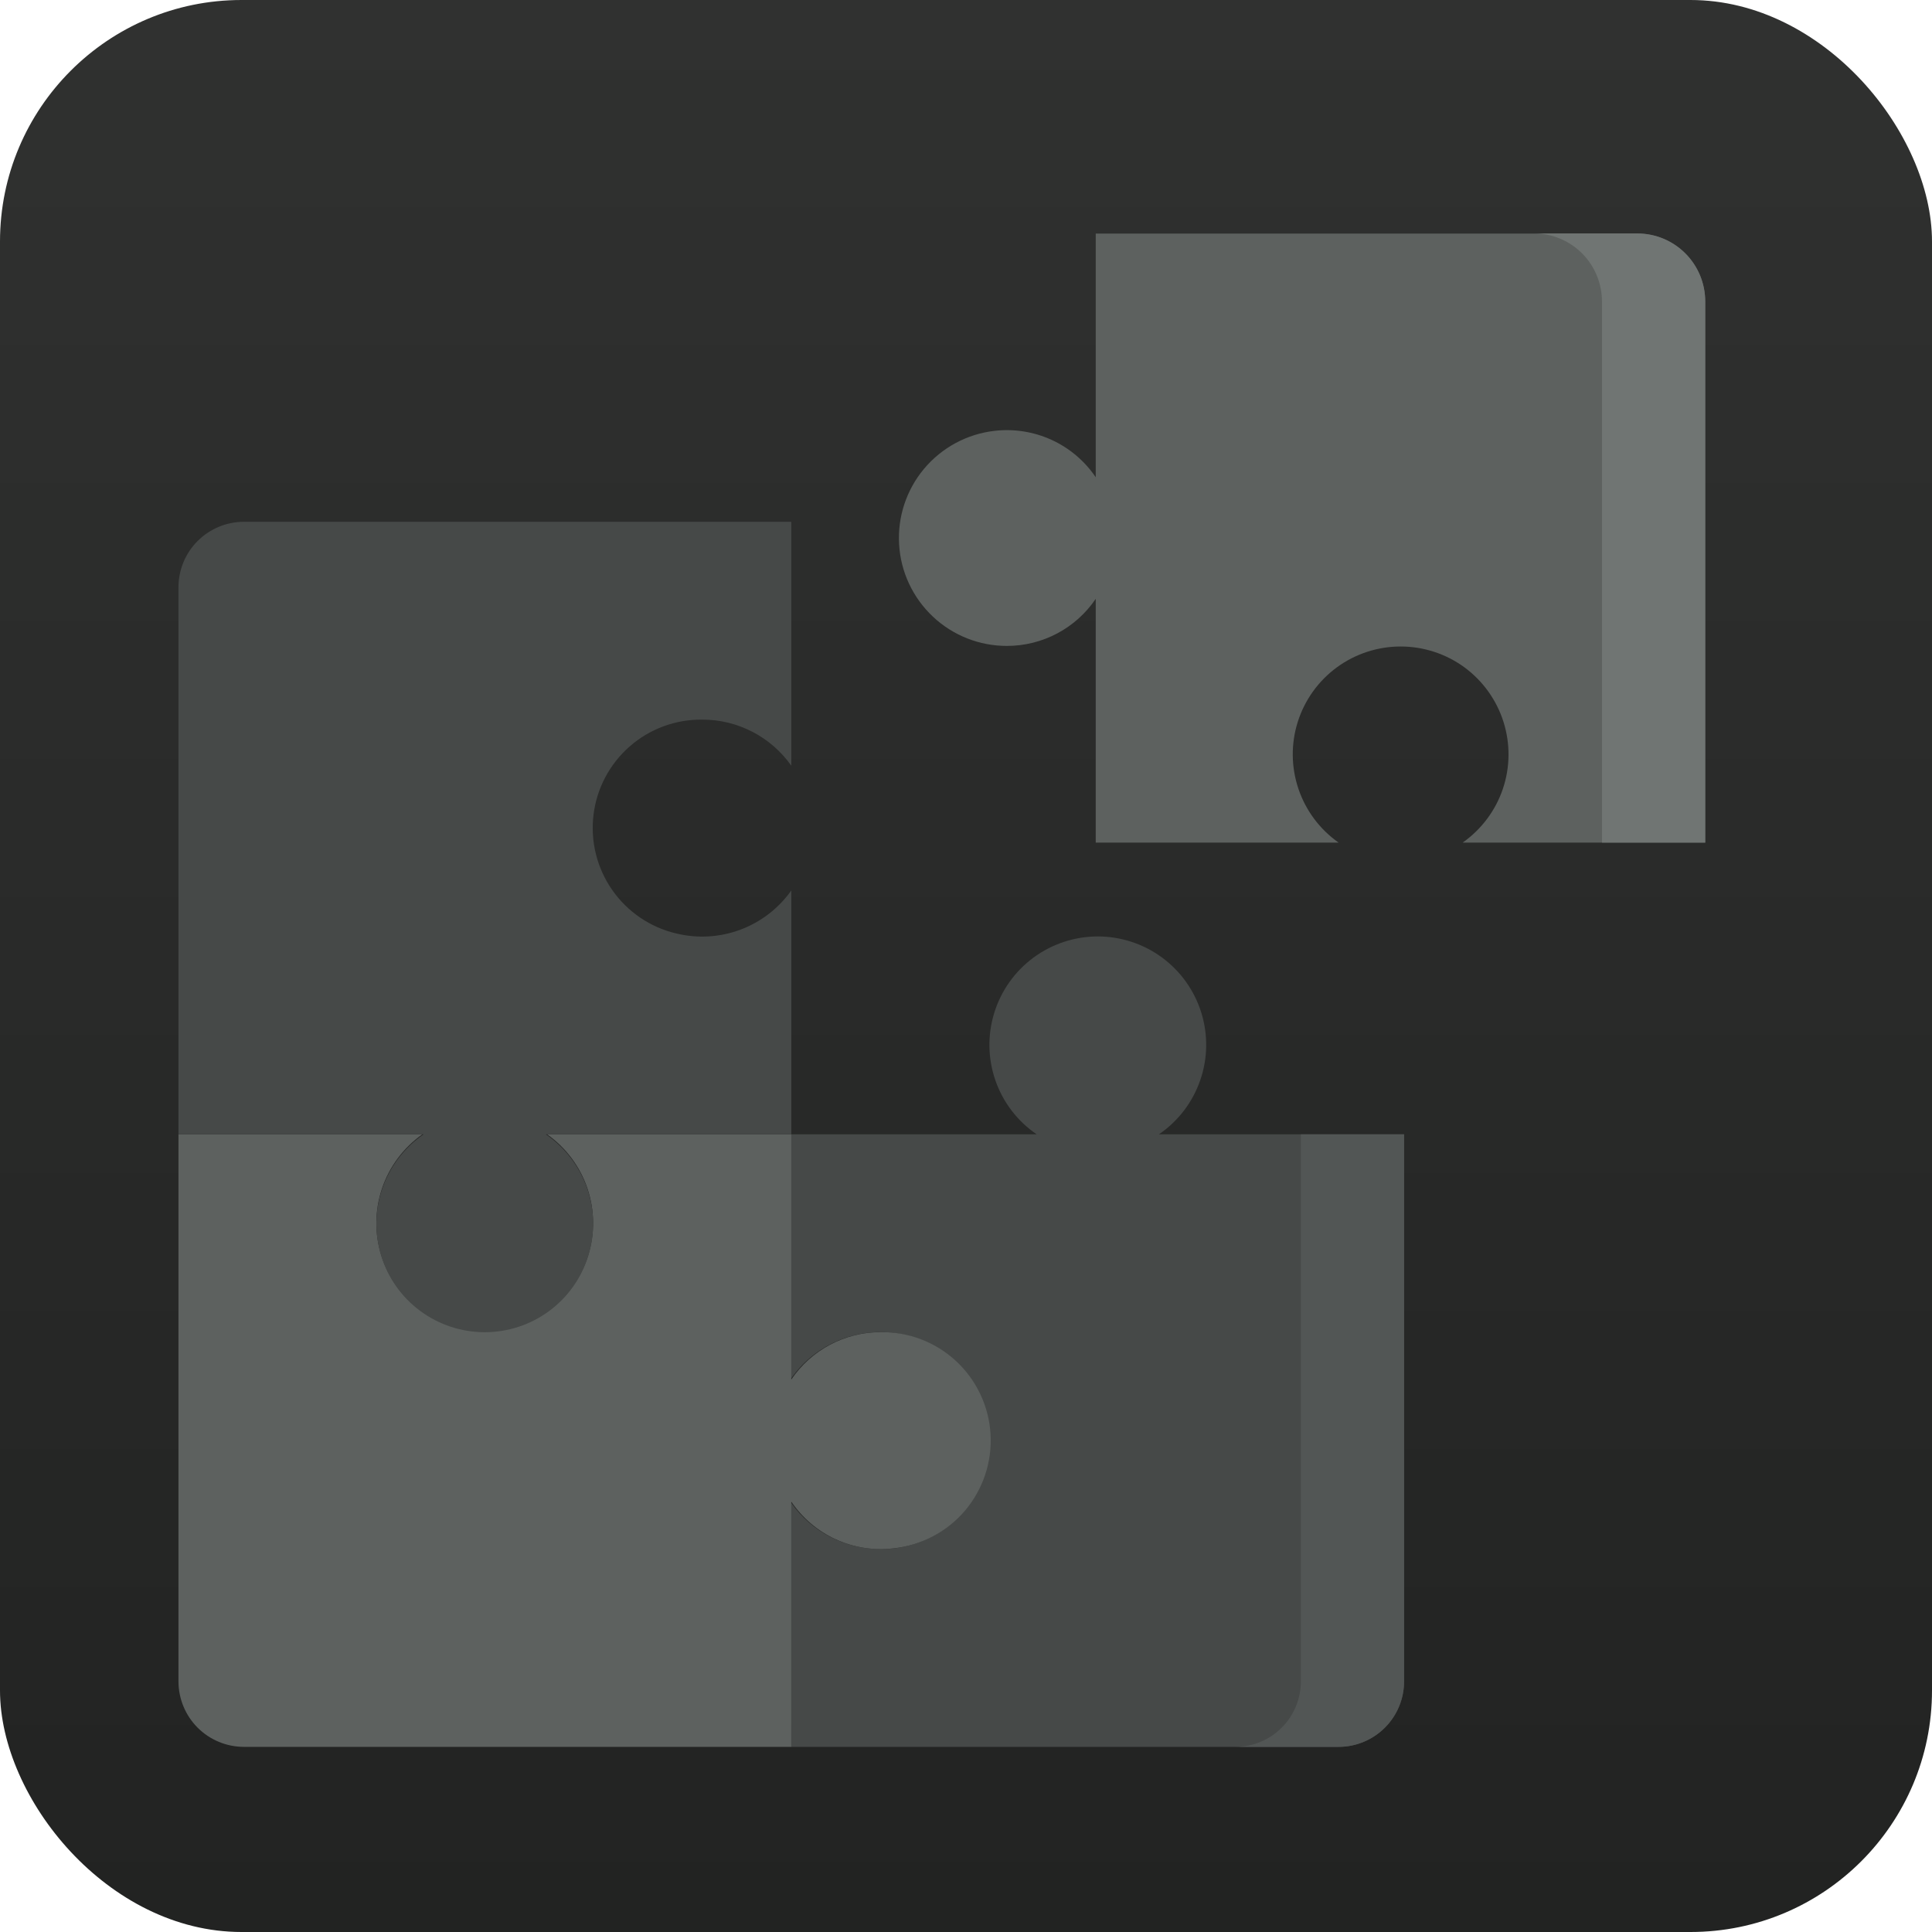 <svg width="40" height="40" viewBox="0 0 40 40" fill="none" xmlns="http://www.w3.org/2000/svg">
<rect width="40" height="40" rx="5" fill="url(#paint0_linear_2_17477)"/>
<g clip-path="url(#clip0_2_17477)">
<path d="M16.383 28.535C16.645 28.164 17.013 27.881 17.438 27.722C17.863 27.564 18.326 27.536 18.767 27.644C19.304 27.771 19.776 28.091 20.092 28.544C20.408 28.997 20.546 29.551 20.479 30.099C20.412 30.648 20.145 31.152 19.73 31.516C19.314 31.88 18.779 32.078 18.227 32.072C17.866 32.072 17.509 31.985 17.189 31.819C16.868 31.653 16.592 31.413 16.383 31.117V36.167H27.715C28.075 36.166 28.419 36.023 28.673 35.769C28.927 35.515 29.07 35.17 29.07 34.811V23.485H23.994C24.39 23.215 24.689 22.825 24.847 22.372C25.006 21.919 25.014 21.428 24.873 20.97C24.731 20.512 24.447 20.111 24.061 19.826C23.675 19.542 23.208 19.388 22.729 19.388C22.249 19.388 21.783 19.542 21.397 19.826C21.011 20.111 20.726 20.512 20.585 20.97C20.443 21.428 20.452 21.919 20.61 22.372C20.768 22.825 21.067 23.215 21.463 23.485H16.381L16.383 28.535Z" fill="#464948"/>
<path d="M26.933 23.485V34.811C26.933 35.17 26.791 35.516 26.536 35.77C26.282 36.024 25.937 36.167 25.577 36.167H27.715C28.075 36.167 28.419 36.023 28.673 35.769C28.927 35.515 29.07 35.17 29.07 34.811V23.485H26.933Z" fill="#525655"/>
<path d="M11.327 23.485C11.717 23.76 12.009 24.151 12.162 24.603C12.314 25.055 12.319 25.543 12.175 25.998C12.031 26.452 11.746 26.849 11.362 27.131C10.977 27.413 10.513 27.564 10.036 27.564C9.559 27.564 9.095 27.413 8.71 27.131C8.325 26.849 8.04 26.452 7.896 25.998C7.753 25.543 7.757 25.055 7.91 24.603C8.062 24.151 8.355 23.76 8.744 23.485H3.695V34.811C3.695 35.17 3.838 35.516 4.092 35.77C4.346 36.024 4.691 36.167 5.051 36.167H16.383V31.091C16.613 31.43 16.931 31.7 17.304 31.87C17.676 32.04 18.089 32.105 18.495 32.057C19.071 31.998 19.602 31.719 19.977 31.279C20.351 30.838 20.542 30.27 20.508 29.692C20.474 29.115 20.218 28.573 19.794 28.179C19.369 27.786 18.81 27.571 18.231 27.581C17.867 27.581 17.508 27.67 17.185 27.841C16.863 28.012 16.588 28.259 16.383 28.561V23.485H11.327Z" fill="#5D615F"/>
<path d="M27.714 17.445C27.326 17.172 27.035 16.783 26.883 16.333C26.731 15.884 26.726 15.397 26.869 14.945C27.012 14.492 27.296 14.097 27.679 13.816C28.062 13.536 28.524 13.385 28.999 13.385C29.473 13.385 29.936 13.536 30.319 13.816C30.701 14.097 30.985 14.492 31.128 14.945C31.271 15.397 31.267 15.884 31.115 16.333C30.963 16.783 30.671 17.172 30.283 17.445H35.305V6.244C35.305 5.871 35.157 5.513 34.893 5.249C34.629 4.984 34.271 4.836 33.897 4.836H22.686V9.881C22.457 9.543 22.14 9.275 21.77 9.106C21.399 8.937 20.989 8.873 20.584 8.921C20.018 8.987 19.499 9.268 19.132 9.705C18.766 10.142 18.581 10.702 18.615 11.271C18.648 11.841 18.899 12.375 19.314 12.766C19.729 13.157 20.278 13.374 20.848 13.373C21.211 13.373 21.568 13.284 21.889 13.114C22.209 12.944 22.483 12.698 22.686 12.398V17.445H27.714Z" fill="#5D615F"/>
<path d="M33.897 4.833H31.759C31.944 4.833 32.127 4.869 32.298 4.94C32.469 5.011 32.625 5.115 32.755 5.246C32.886 5.377 32.99 5.533 33.06 5.704C33.131 5.875 33.167 6.059 33.167 6.244V17.445H35.305V6.244C35.305 6.059 35.269 5.875 35.199 5.704C35.128 5.533 35.025 5.377 34.894 5.246C34.763 5.115 34.608 5.011 34.437 4.94C34.266 4.869 34.082 4.833 33.897 4.833Z" fill="#707573"/>
<path d="M16.383 18.436C16.121 18.806 15.754 19.089 15.329 19.248C14.904 19.407 14.441 19.434 14 19.326C13.462 19.2 12.991 18.879 12.675 18.426C12.359 17.973 12.221 17.419 12.288 16.871C12.354 16.323 12.621 15.818 13.037 15.454C13.452 15.09 13.988 14.892 14.54 14.899C14.901 14.898 15.257 14.985 15.578 15.151C15.899 15.317 16.175 15.558 16.383 15.853V10.803H5.051C4.692 10.803 4.347 10.946 4.092 11.2C3.838 11.454 3.695 11.799 3.695 12.159V23.485H8.771C8.375 23.756 8.076 24.146 7.918 24.598C7.76 25.051 7.751 25.542 7.892 26C8.033 26.459 8.318 26.86 8.704 27.144C9.09 27.429 9.557 27.582 10.036 27.582C10.516 27.582 10.982 27.429 11.368 27.144C11.754 26.86 12.039 26.459 12.18 26C12.322 25.542 12.313 25.051 12.155 24.598C11.996 24.146 11.697 23.756 11.301 23.485H16.383V18.436Z" fill="#464948"/>
</g>
<defs>
<linearGradient id="paint0_linear_2_17477" x1="20" y1="0" x2="20" y2="40" gradientUnits="userSpaceOnUse">
<stop stop-color="#303130"/>
<stop offset="1" stop-color="#222322"/>
</linearGradient>
<clipPath id="clip0_2_17477">
<rect width="33" height="33" fill="white" transform="translate(3 4)"/>
</clipPath>
</defs>
</svg>
